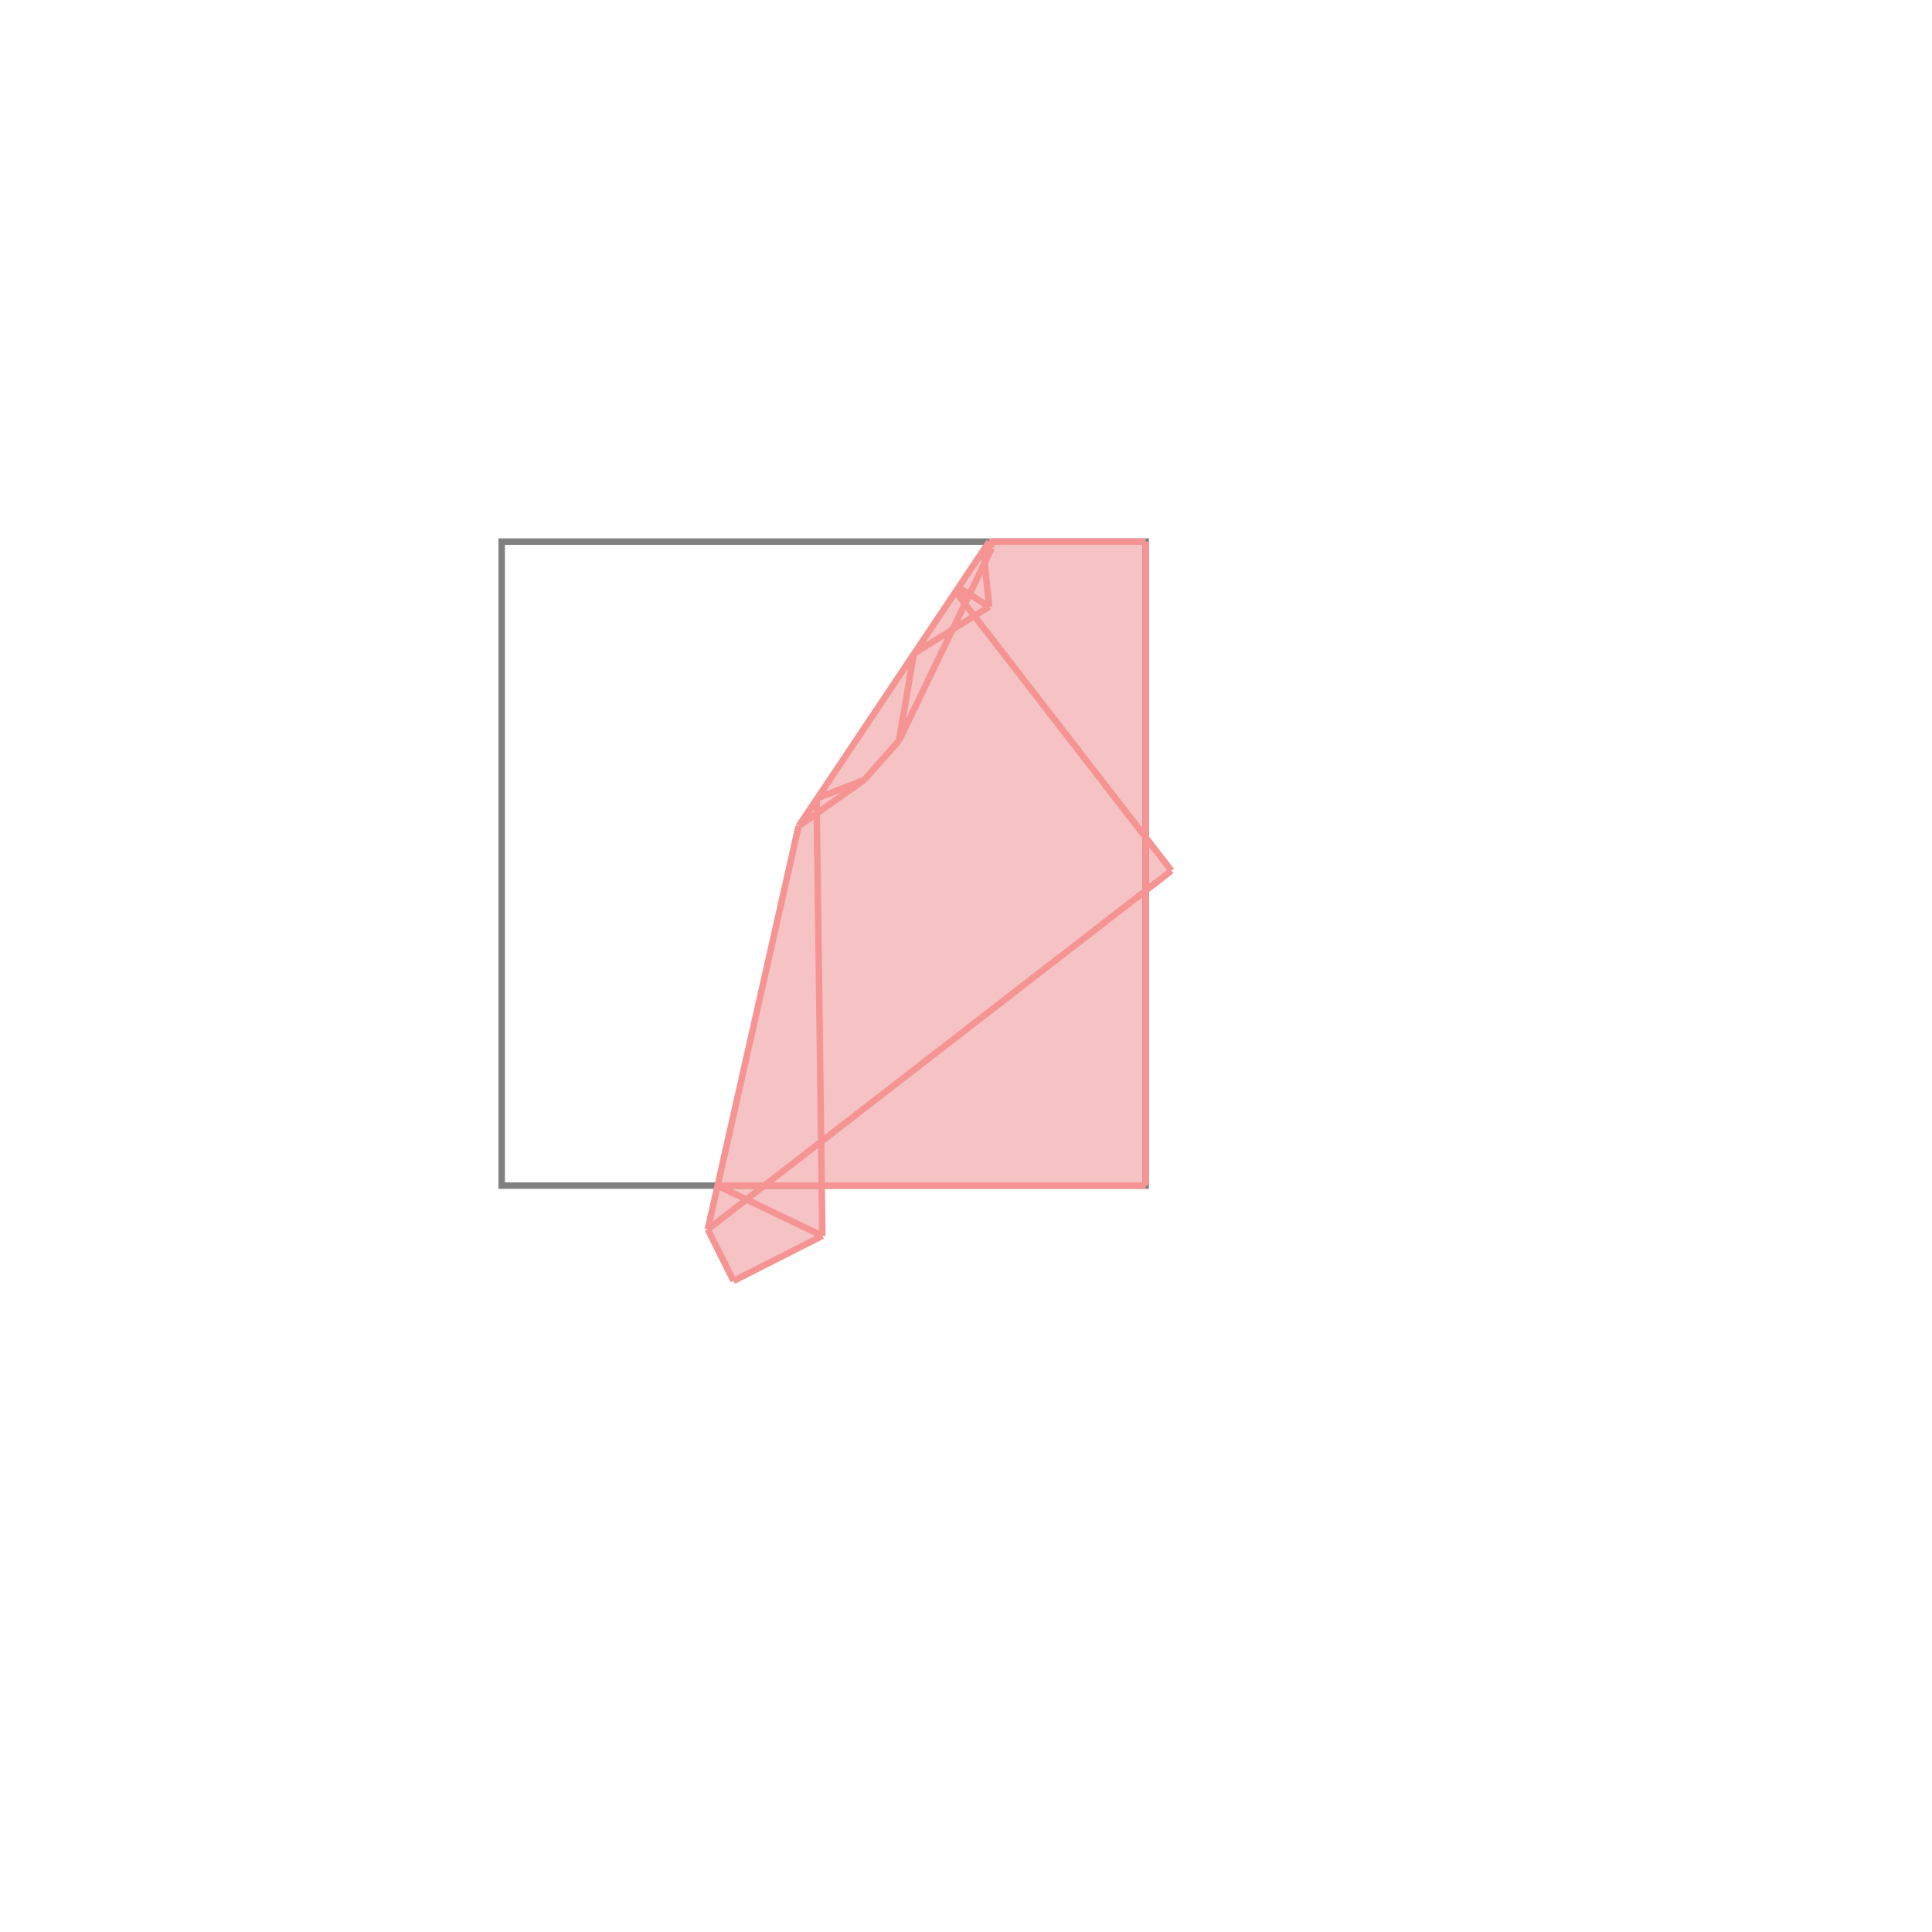 <svg xmlns="http://www.w3.org/2000/svg" viewBox="-1.5 -1.5 3 3">
<g transform="scale(1, -1)">
<path d="M-0.361 -0.489 L-0.223 -0.419 L-0.224 -0.341 L0.279 -0.341 L0.279 0.116 L0.319 0.148 L0.279 0.2 L0.279 0.659 L0.036 0.659 L-0.26 0.217 L-0.401 -0.409 z " fill="rgb(245,195,195)" />
<path d="M-0.721 -0.341 L0.279 -0.341 L0.279 0.659 L-0.721 0.659  z" fill="none" stroke="rgb(128,128,128)" stroke-width="0.01" />
<line x1="-0.361" y1="-0.489" x2="-0.223" y2="-0.419" style="stroke:rgb(246,147,147);stroke-width:0.01" />
<line x1="-0.401" y1="-0.409" x2="0.319" y2="0.148" style="stroke:rgb(246,147,147);stroke-width:0.01" />
<line x1="-0.104" y1="0.35" x2="0.04" y2="0.649" style="stroke:rgb(246,147,147);stroke-width:0.01" />
<line x1="-0.104" y1="0.35" x2="-0.081" y2="0.485" style="stroke:rgb(246,147,147);stroke-width:0.01" />
<line x1="-0.401" y1="-0.409" x2="-0.26" y2="0.217" style="stroke:rgb(246,147,147);stroke-width:0.01" />
<line x1="-0.26" y1="0.217" x2="0.036" y2="0.659" style="stroke:rgb(246,147,147);stroke-width:0.01" />
<line x1="-0.158" y1="0.289" x2="-0.104" y2="0.35" style="stroke:rgb(246,147,147);stroke-width:0.01" />
<line x1="-0.386" y1="-0.341" x2="0.279" y2="-0.341" style="stroke:rgb(246,147,147);stroke-width:0.01" />
<line x1="0.279" y1="-0.341" x2="0.279" y2="0.659" style="stroke:rgb(246,147,147);stroke-width:0.01" />
<line x1="-0.223" y1="-0.419" x2="-0.232" y2="0.26" style="stroke:rgb(246,147,147);stroke-width:0.01" />
<line x1="0.036" y1="0.558" x2="0.027" y2="0.646" style="stroke:rgb(246,147,147);stroke-width:0.01" />
<line x1="-0.361" y1="-0.489" x2="-0.401" y2="-0.409" style="stroke:rgb(246,147,147);stroke-width:0.01" />
<line x1="-0.223" y1="-0.419" x2="-0.386" y2="-0.341" style="stroke:rgb(246,147,147);stroke-width:0.01" />
<line x1="-0.26" y1="0.217" x2="-0.158" y2="0.289" style="stroke:rgb(246,147,147);stroke-width:0.01" />
<line x1="-0.081" y1="0.485" x2="0.036" y2="0.558" style="stroke:rgb(246,147,147);stroke-width:0.01" />
<line x1="-0.232" y1="0.26" x2="-0.158" y2="0.289" style="stroke:rgb(246,147,147);stroke-width:0.01" />
<line x1="0.04" y1="0.649" x2="0.036" y2="0.659" style="stroke:rgb(246,147,147);stroke-width:0.01" />
<line x1="0.319" y1="0.148" x2="-0.016" y2="0.581" style="stroke:rgb(246,147,147);stroke-width:0.01" />
<line x1="0.027" y1="0.646" x2="0.04" y2="0.649" style="stroke:rgb(246,147,147);stroke-width:0.01" />
<line x1="0.004" y1="0.576" x2="-0.012" y2="0.588" style="stroke:rgb(246,147,147);stroke-width:0.01" />
<line x1="0.036" y1="0.558" x2="-0.012" y2="0.588" style="stroke:rgb(246,147,147);stroke-width:0.01" />
<line x1="0.036" y1="0.659" x2="0.279" y2="0.659" style="stroke:rgb(246,147,147);stroke-width:0.01" />
<line x1="0.004" y1="0.576" x2="-0.016" y2="0.581" style="stroke:rgb(246,147,147);stroke-width:0.01" />
</g>
</svg>
